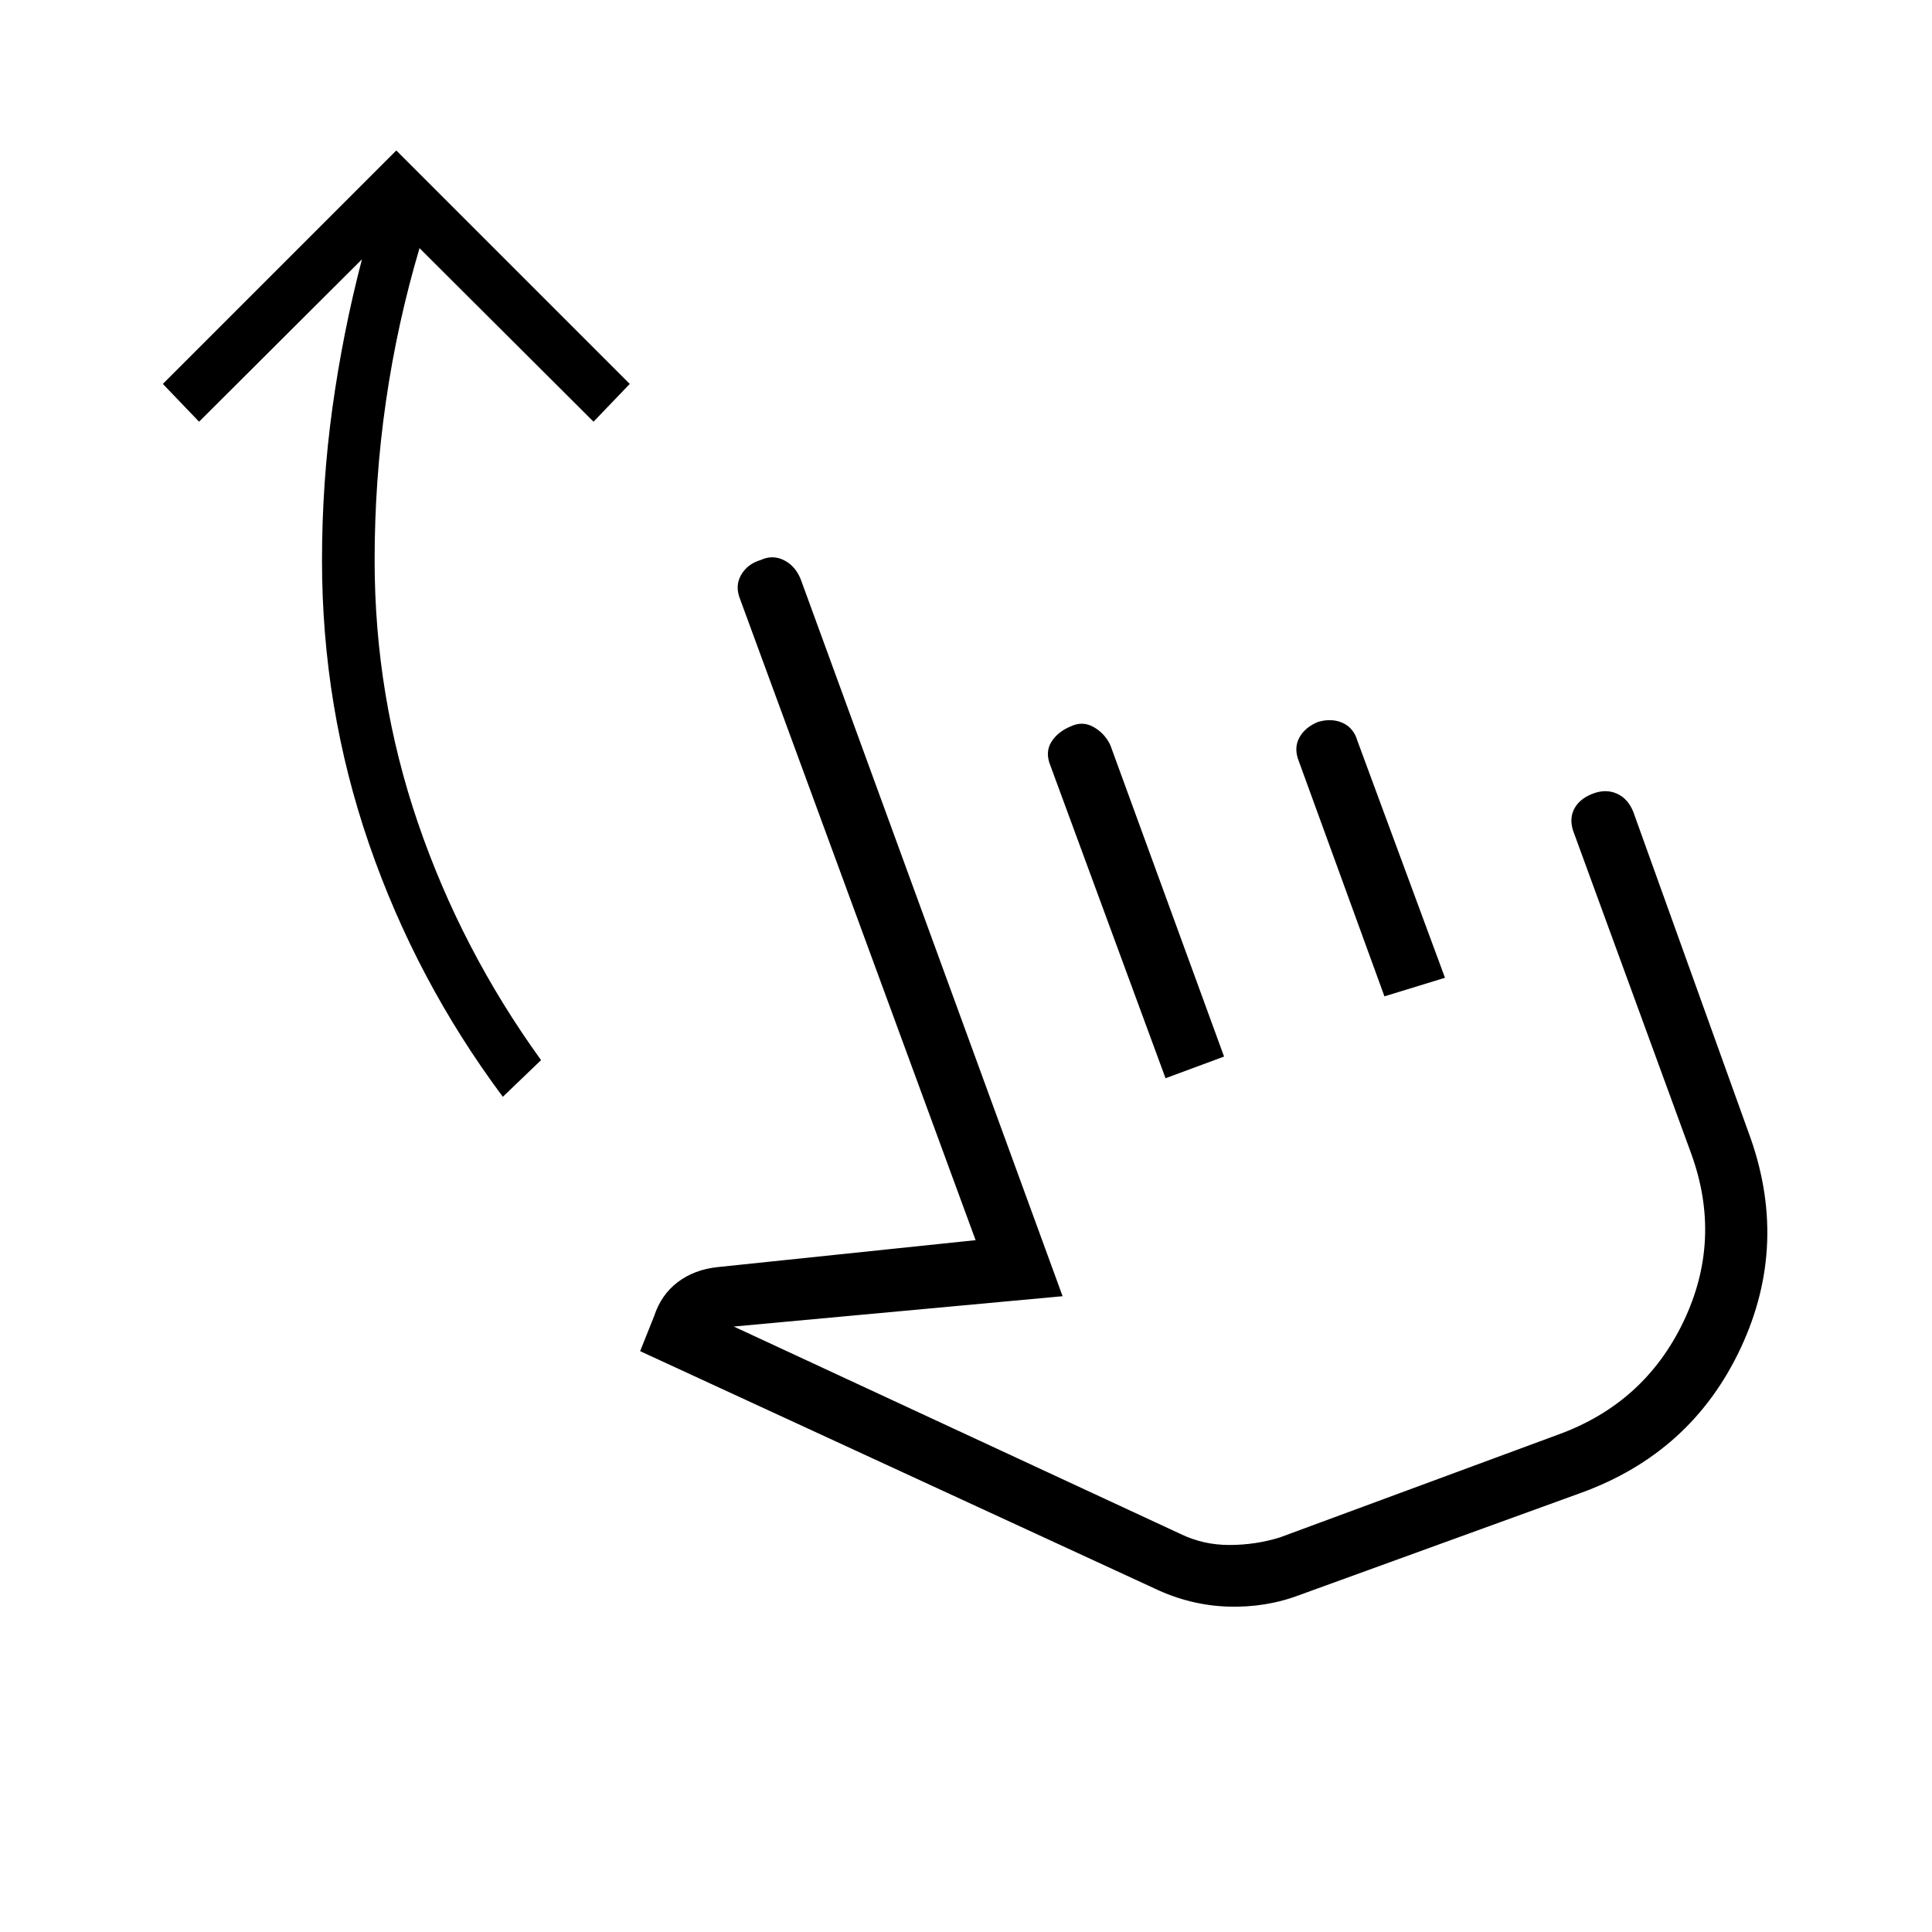 <svg xmlns="http://www.w3.org/2000/svg" height="48" viewBox="0 -960 960 960" width="48"><path d="M249.85-415q-43.16-57.92-66.5-125.69Q160-608.46 160-681.62q0-38.15 5.15-75.53 5.16-37.39 14.7-74l-80.93 80.69-18-18.77 116-116 116 116-18 18.77-86.46-86.23q-11.08 37.38-16.69 76.15-5.62 38.77-5.62 78.92 0 67.47 21.5 130.43 21.5 62.96 61.2 117.96l-19 18.23ZM646-167.54q-16.92 6.46-35.85 5.85-18.92-.62-36.61-9.08L318.08-288.62l7-17.53q3.46-10.54 11.69-16.77t19.77-7.46l128.23-13.39-117-318.46q-2.69-6.62.5-12.12 3.19-5.5 9.81-7.42 5.84-2.69 11.46.12 5.61 2.8 8.31 9.42L528-315.92l-163.38 15.07 221.84 103q11.31 5.54 24.39 5.54 13.07 0 25.15-3.77l138.23-51.07q42.85-15.54 62.27-56.12t3.88-83.42l-58.15-159q-2.69-6.62-.27-11.85 2.42-5.23 9.04-7.92 6.62-2.69 12.23-.27 5.62 2.42 8.31 9.04l57.15 159q20.69 55.31-3.73 107.5t-79.73 72.11L646-167.54Zm-66.85-256.69-57.23-155.39q-2.69-6.61.5-11.73 3.2-5.11 9.81-7.8 5.85-2.7 11.35.5 5.5 3.19 8.19 9.03L608.23-435l-29.08 10.77Zm108.77-40.69-42.46-116.62q-2.69-6.61.12-11.84 2.8-5.24 9.42-7.93 6.62-1.92 12.12.5 5.5 2.43 7.42 9.04L718-474.15l-30.08 9.23Zm-10.15 117.84Z"/></svg>